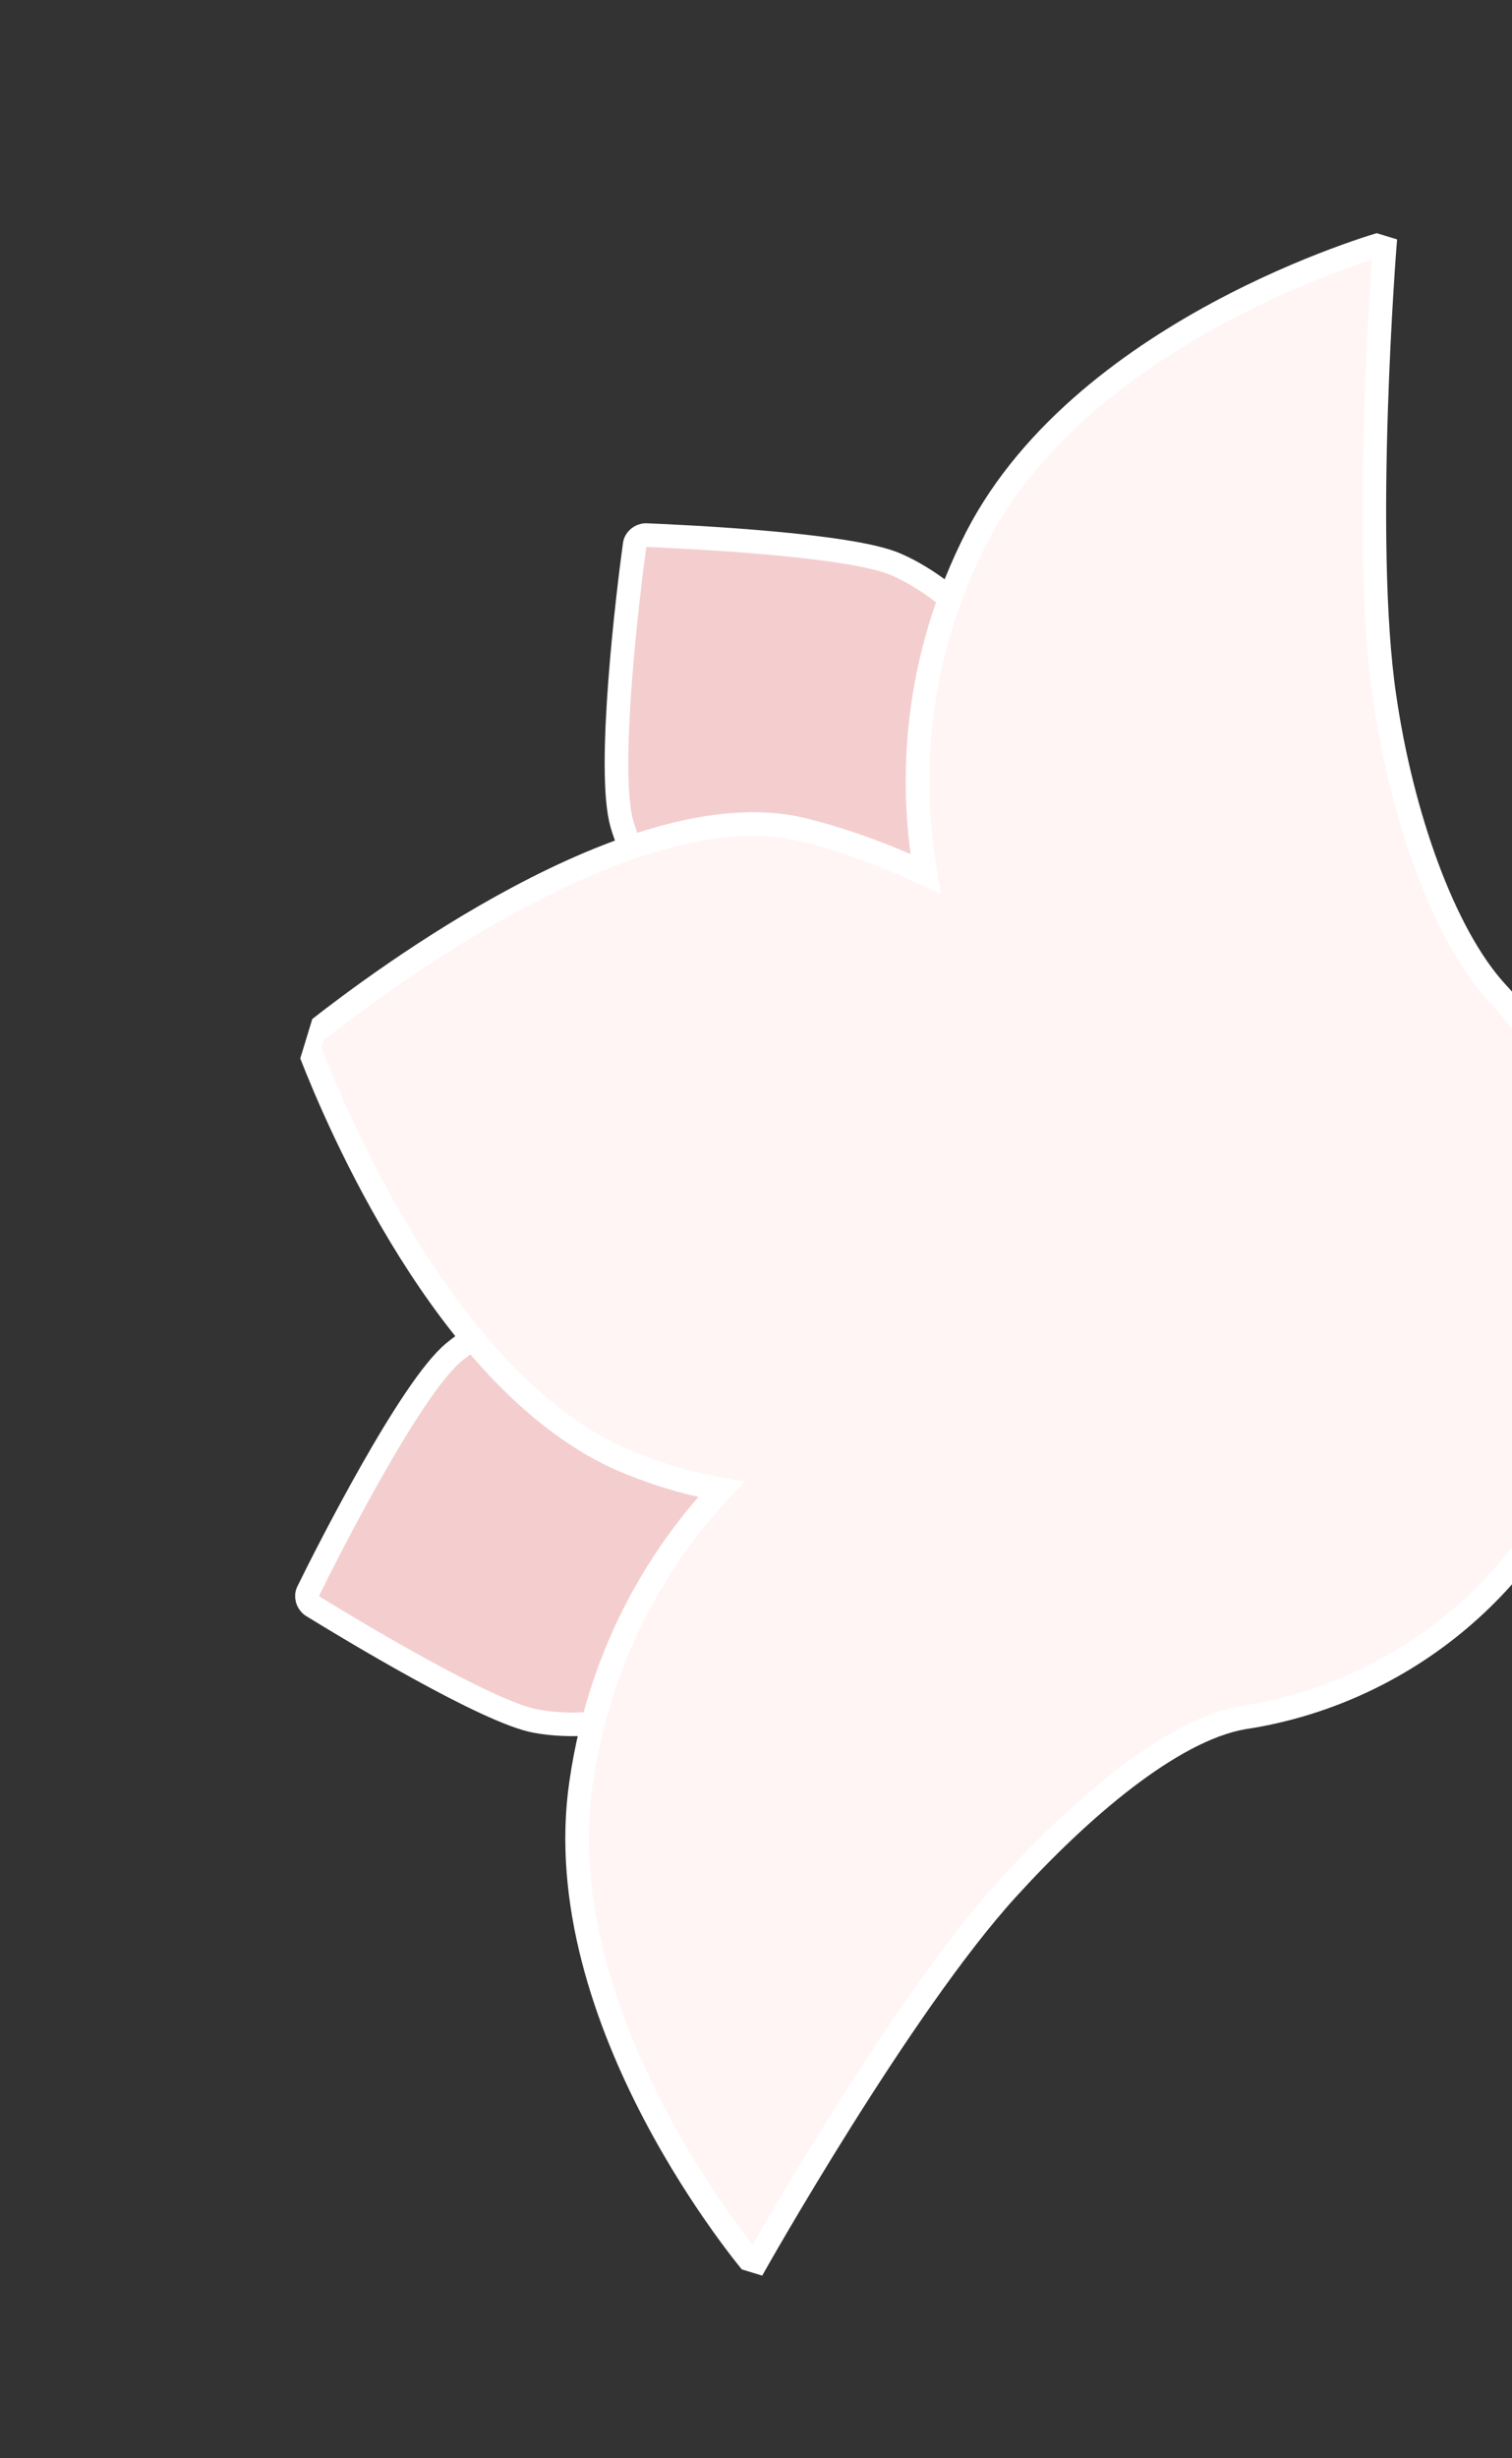<svg width="64" height="104" viewBox="0 0 64 104" fill="none" xmlns="http://www.w3.org/2000/svg">
<rect x="0" y="0" width="64" height="104" fill="#333333" stroke="none"/>
<g clip-path="url(#clip0_242_1409)">
<path fill-rule="evenodd" clip-rule="evenodd" d="M22.703 72.818C20.666 72.469 14.713 68.861 13.204 67.932C13.012 67.796 12.935 67.538 13.036 67.335C13.865 65.64 17.378 58.723 19.203 57.215C23.475 53.686 32.914 53.02 34.939 52.898C35.174 52.892 35.366 53.028 35.419 53.239L38.723 67.185C38.776 67.396 38.686 67.564 38.535 67.674C36.863 68.683 28.317 73.83 22.703 72.818Z" fill="#F4CECE" stroke="white" stroke-miterlimit="10"/>
<path fill-rule="evenodd" clip-rule="evenodd" d="M37.946 23.887C36.062 23.039 29.109 22.71 27.338 22.637C27.102 22.643 26.895 22.814 26.865 23.038C26.606 24.908 25.66 32.608 26.331 34.878C27.905 40.191 35.364 46.013 36.975 47.245C37.168 47.382 37.403 47.376 37.565 47.23L48.082 37.54C48.243 37.395 48.262 37.206 48.198 37.03C47.421 35.235 43.205 26.193 37.946 23.887Z" fill="#F4CECE" stroke="white" stroke-miterlimit="10"/>
<path fill-rule="evenodd" clip-rule="evenodd" d="M41.134 23.145C38.513 28.541 38.582 33.55 39.177 36.966C37.47 36.173 35.685 35.511 33.87 35.074C26.766 33.452 15.985 41.58 13.476 43.542C13.165 43.798 13.034 44.226 13.186 44.623C14.258 47.366 18.865 58.32 26.143 61.671C27.586 62.306 29.048 62.752 30.528 63.009C28.163 65.522 25.438 69.6 24.597 75.423C23.11 85.53 31.922 95.857 31.922 95.857C31.922 95.857 38.126 84.851 42.633 79.913C45.684 76.558 49.548 73.216 52.599 72.667C59.377 71.656 65.326 66.847 67.458 59.86C69.438 53.371 67.649 46.59 63.334 41.961C61.114 39.53 59.335 34.505 58.605 29.489C57.622 22.877 58.621 10.282 58.621 10.282C58.621 10.282 45.544 13.93 41.134 23.145Z" fill="#FFF5F5" stroke="white" stroke-miterlimit="10"/>
</g>
<defs>
<clipPath id="clip0_242_1409">
<rect width="90.237" height="56.953" fill="white" transform="translate(0 86.427) rotate(-73.03)"/>
</clipPath>
</defs>
</svg>
